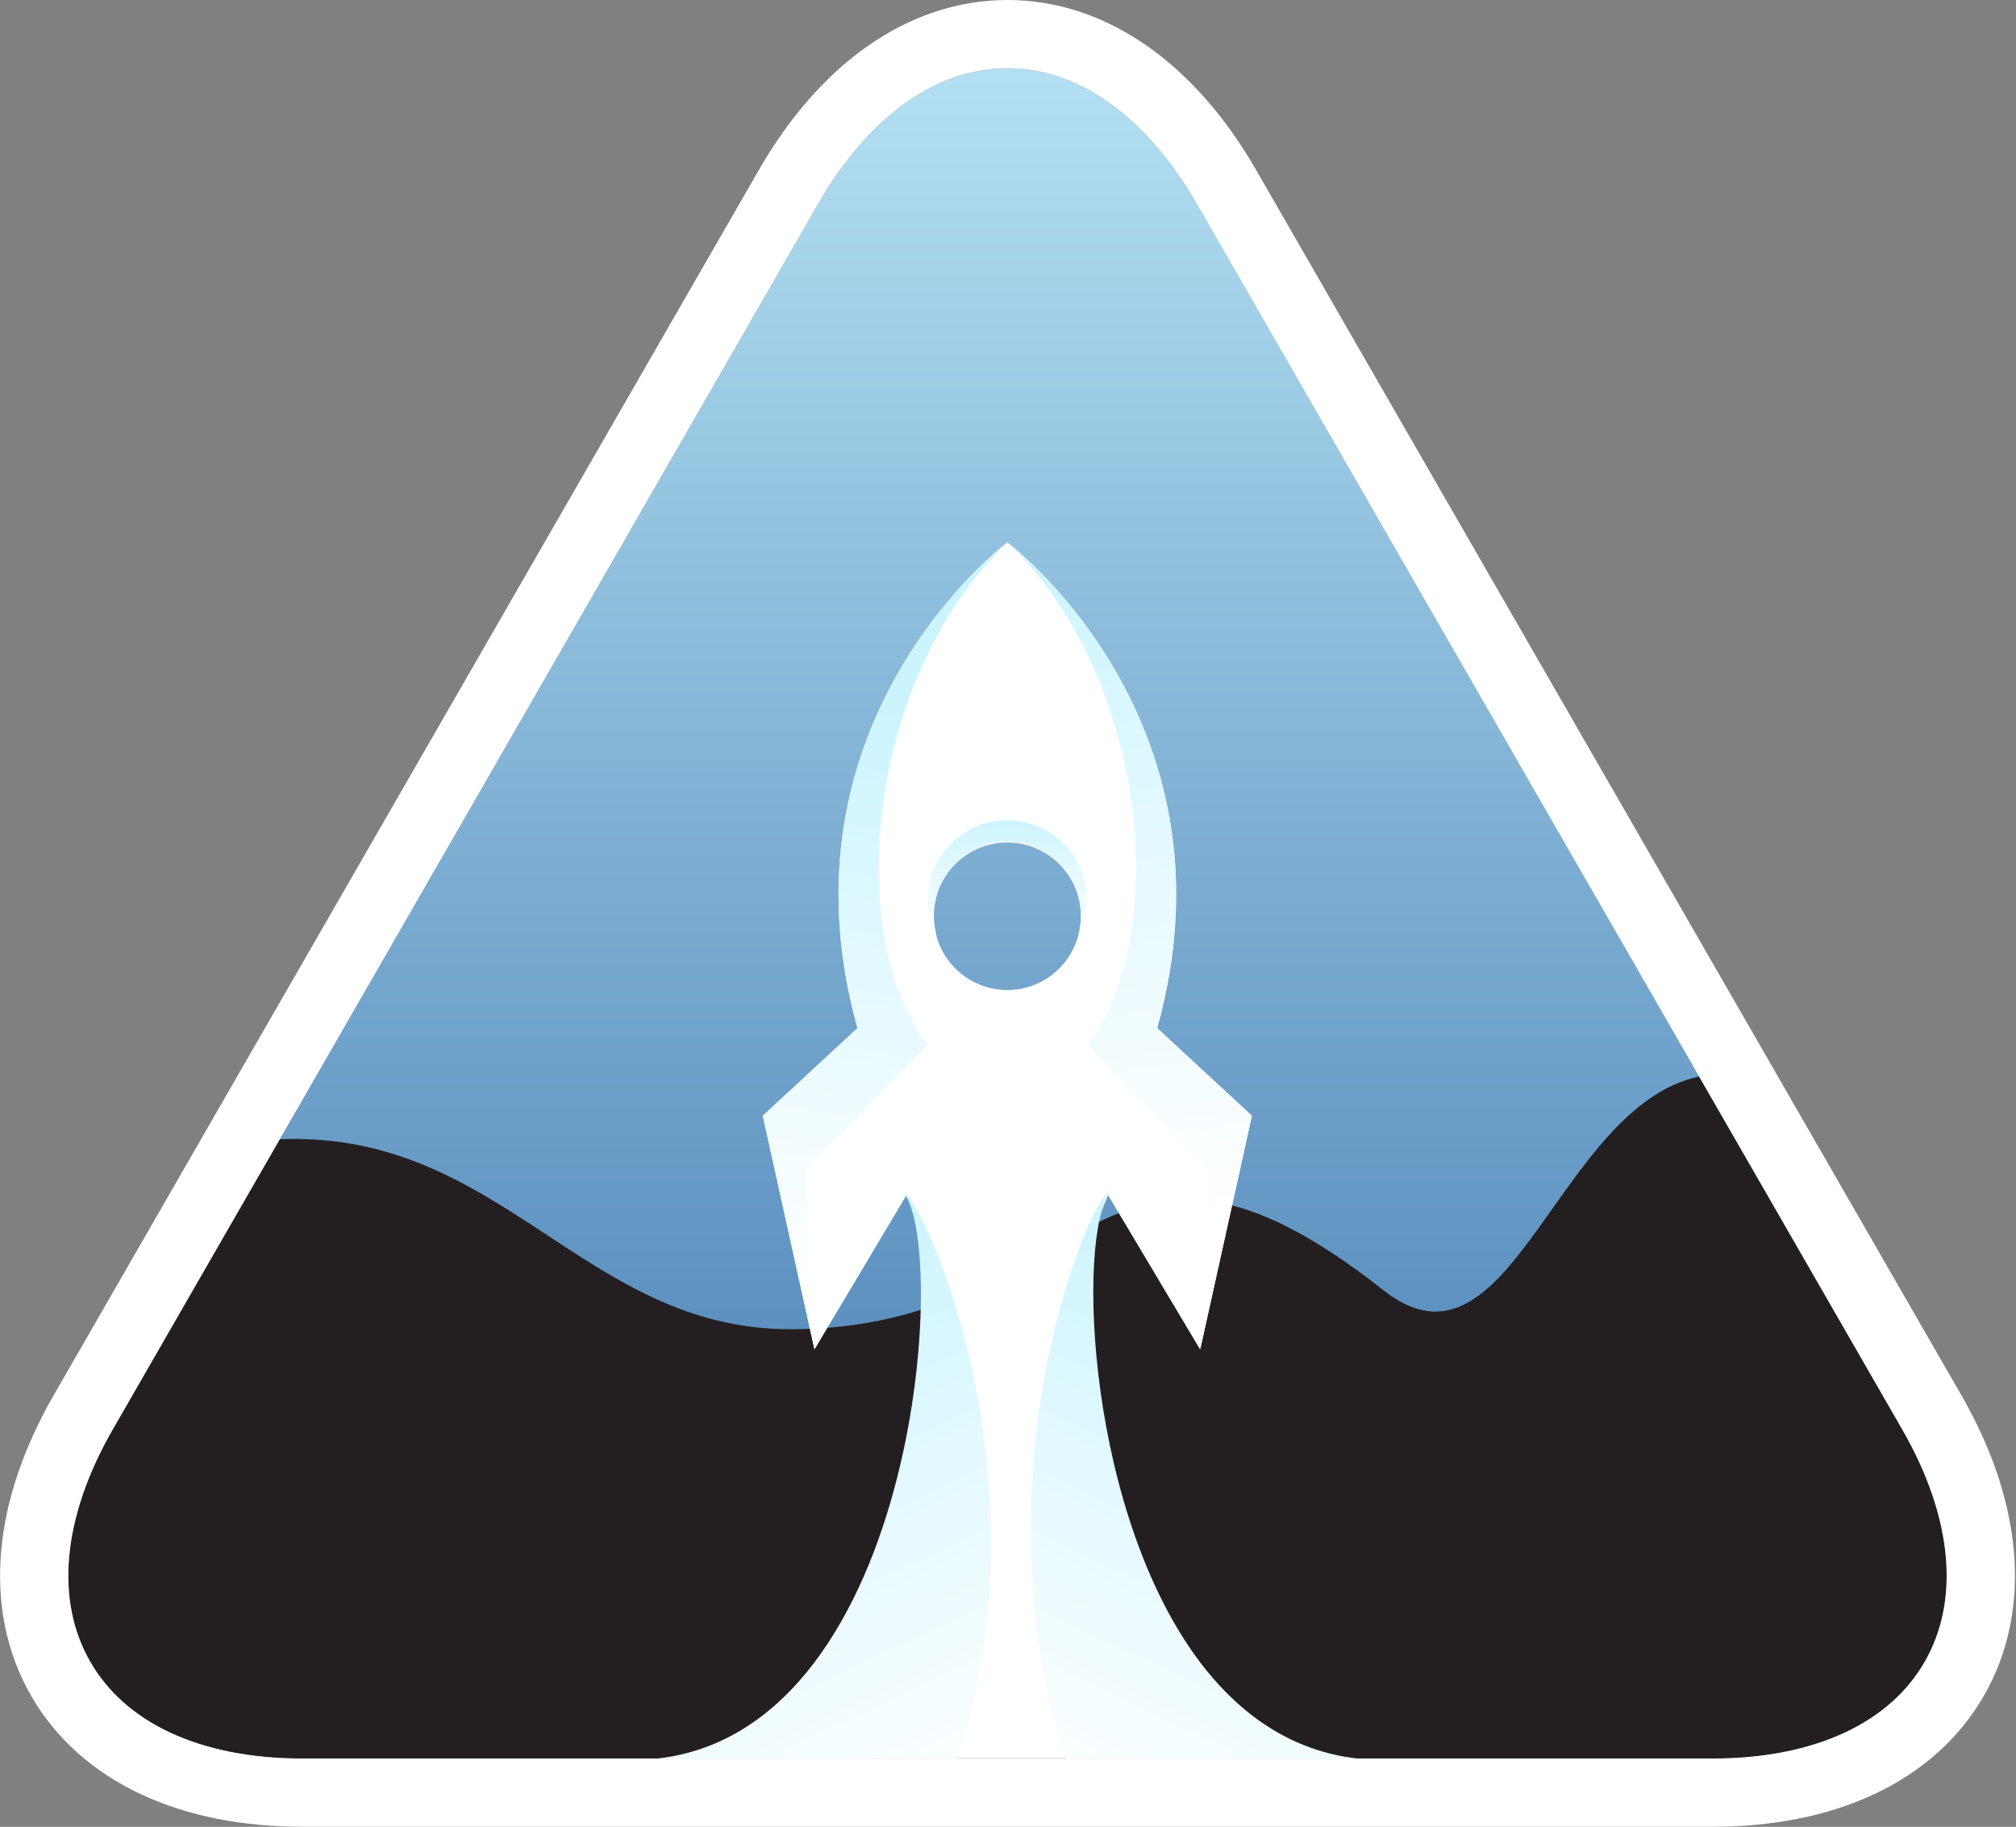 <svg width="886" height="803" viewBox="0 0 886 803" fill="none" xmlns="http://www.w3.org/2000/svg">

<rect x="0" y="0" width="886" height="803" fill="#808080" stroke="none"/>

<defs>
<linearGradient id="paint0_linear_3313_6350" x1="442.802" y1="-115.611" x2="442.802" y2="935.276" gradientUnits="userSpaceOnUse">
<stop stop-color="#CAF4FF"/>
<stop offset="1" stop-color="#255FA0"/>
</linearGradient>
<linearGradient id="paint1_linear_3313_6350" x1="531.642" y1="1215.4" x2="366.429" y2="249.11" gradientUnits="userSpaceOnUse">
<stop stop-color="#231F20"/>
<stop offset="1" stop-color="#231F20"/>
</linearGradient>
<linearGradient id="paint2_linear_3313_6350" x1="413.094" y1="800.941" x2="302.138" y2="564.683" gradientUnits="userSpaceOnUse">
<stop stop-color="white"/>
<stop offset="1" stop-color="#CBF4FF"/>
</linearGradient>
<linearGradient id="paint3_linear_3313_6350" x1="472.267" y1="800.949" x2="583.206" y2="564.693" gradientUnits="userSpaceOnUse">
<stop stop-color="white"/>
<stop offset="1" stop-color="#CBF4FF"/>
</linearGradient>
<linearGradient id="paint4_linear_3313_6350" x1="442.709" y1="356.854" x2="442.709" y2="414.345" gradientUnits="userSpaceOnUse">
<stop stop-color="#CBF4FF"/>
<stop offset="1" stop-color="white"/>
</linearGradient>
<linearGradient id="paint5_linear_3313_6350" x1="519.199" y1="537.696" x2="477.893" y2="224.639" gradientUnits="userSpaceOnUse">
<stop stop-color="white"/>
<stop offset="1" stop-color="#CBF4FF"/>
</linearGradient>
<linearGradient id="paint6_linear_3313_6350" x1="399.999" y1="307.857" x2="355.314" y2="567.806" gradientUnits="userSpaceOnUse">
<stop stop-color="#CBF4FF"/>
<stop offset="1" stop-color="white"/>
</linearGradient>
</defs>

<path d="M836.009 628.259L526.062 89.678C480.282 10.107 405.261 10.107 359.527 89.678L49.611 628.259C3.8 707.86 41.279 772.965 132.871 772.965L452.652 767.2L752.719 772.965C844.31 772.965 881.805 707.86 836.009 628.259Z" fill="url(#paint0_linear_3313_6350)"/>
<path style="mix-blend-mode:overlay" d="M746.714 473.191C684.223 486.43 663.826 611.138 608.072 567.181C482.733 468.359 478.954 583.791 347.885 584.273C256.51 584.615 220.626 496.747 122.932 500.771L49.553 628.292C3.742 707.894 41.221 772.999 132.813 772.999H752.676C844.268 772.999 881.763 707.894 835.967 628.292L746.714 473.191Z" fill="url(#paint1_linear_3313_6350)"/>
<path d="M486.976 525.312L527.429 593.167L550.164 490.445L508.534 451.926C546.463 316.2 442.698 238.401 442.698 238.401C442.698 238.401 338.933 316.2 376.846 451.926L335.231 490.445L357.951 593.167L398.404 525.312C449.125 642.889 362.783 772.911 362.783 772.911H522.628C522.628 772.911 436.255 642.889 487.007 525.312H486.976ZM442.698 370.304C449.09 370.304 455.339 372.205 460.655 375.766C465.972 379.328 470.116 384.39 472.566 390.314C475.016 396.238 475.661 402.757 474.419 409.048C473.178 415.34 470.106 421.121 465.591 425.661C461.076 430.202 455.322 433.298 449.054 434.558C442.786 435.819 436.287 435.187 430.376 432.744C424.466 430.3 419.41 426.154 415.848 420.829C412.285 415.504 410.376 409.239 410.36 402.825C410.348 398.558 411.176 394.33 412.795 390.383C414.415 386.437 416.796 382.851 419.8 379.829C422.804 376.808 426.373 374.412 430.302 372.777C434.232 371.142 438.444 370.302 442.698 370.304Z" fill="white"/>
<path fill-rule="evenodd" clip-rule="evenodd" d="M289.289 772.934C405.01 759.385 417.607 542.118 396.034 522.991C397.27 523.701 398.893 525.55 400.775 528.422C400.106 526.909 399.379 525.653 398.599 524.678C399.712 526.021 400.807 527.86 401.863 530.149C419.487 559.158 455.869 667.775 420.854 772.934H362.752C362.75 772.937 362.748 772.94 362.745 772.943H289.289C289.315 772.94 289.34 772.937 289.366 772.934H289.289ZM397.569 523.582C397.922 523.895 398.265 524.261 398.599 524.678C398.257 524.265 397.914 523.9 397.569 523.582Z" fill="url(#paint2_linear_3313_6350)"/>
<path fill-rule="evenodd" clip-rule="evenodd" d="M489.149 522.437C488.798 522.749 488.455 523.113 488.122 523.529C488.463 523.118 488.806 522.753 489.149 522.437ZM529.809 733.734C477.357 668.067 472.904 542.518 488.122 523.529C486.759 525.171 485.416 527.559 484.13 530.606C485.355 526.883 486.825 524.179 488.51 522.686C476.011 529.864 428.878 653.775 468.494 772.936H522.605C522.61 772.943 522.615 772.949 522.62 772.955H596.076C596.023 772.949 595.97 772.943 595.917 772.936H596.203C568.537 769.697 546.711 754.797 529.809 733.734Z" fill="url(#paint3_linear_3313_6350)"/>
<path d="M407.723 395.591C407.733 401.234 409.11 406.79 411.734 411.781C410.875 408.86 410.437 405.831 410.433 402.785C410.368 398.099 411.315 393.454 413.21 389.171C415.104 384.887 417.901 381.066 421.408 377.971C424.915 374.875 429.049 372.579 433.525 371.239C438.001 369.9 442.714 369.549 447.338 370.212C451.962 370.874 456.388 372.533 460.312 375.076C464.236 377.618 467.564 380.983 470.068 384.94C472.571 388.896 474.191 393.35 474.815 397.994C475.439 402.638 475.053 407.363 473.684 411.843C476.135 407.127 477.486 401.913 477.635 396.595C477.783 391.278 476.725 385.996 474.54 381.15C472.355 376.303 469.101 372.017 465.023 368.618C460.945 365.218 456.151 362.792 451.001 361.524C445.852 360.256 440.483 360.179 435.3 361.299C430.116 362.418 425.254 364.705 421.081 367.986C416.908 371.268 413.533 375.458 411.211 380.24C408.889 385.022 407.68 390.271 407.677 395.591H407.723Z" fill="url(#paint4_linear_3313_6350)"/>
<path d="M550.22 490.444L508.59 451.926C546.519 316.2 442.754 238.401 442.754 238.401C504.3 297.446 514.956 411.076 477.755 459.306L531.403 514.264L527.485 593.167L550.22 490.444Z" fill="url(#paint5_linear_3313_6350)"/>
<path d="M335.231 490.444L376.861 451.926C338.933 316.2 442.698 238.401 442.698 238.401C381.151 297.446 370.496 411.076 407.712 459.306L354.049 514.264L357.967 593.167L335.231 490.444Z" fill="url(#paint6_linear_3313_6350)"/>
<path d="M848.992 620.779L848.991 620.777L539.044 82.197C539.044 82.197 539.044 82.197 539.043 82.196C514.555 39.634 480.178 15 442.758 15C405.335 15 370.968 39.637 346.503 82.203L36.591 620.777C12.086 663.355 8.018 705.491 26.694 737.944C45.38 770.415 83.822 787.965 132.851 787.965H752.699C801.728 787.965 840.173 770.415 858.865 737.946C877.547 705.494 873.489 663.359 848.992 620.779Z" stroke="white" stroke-width="30"/>

</svg>
